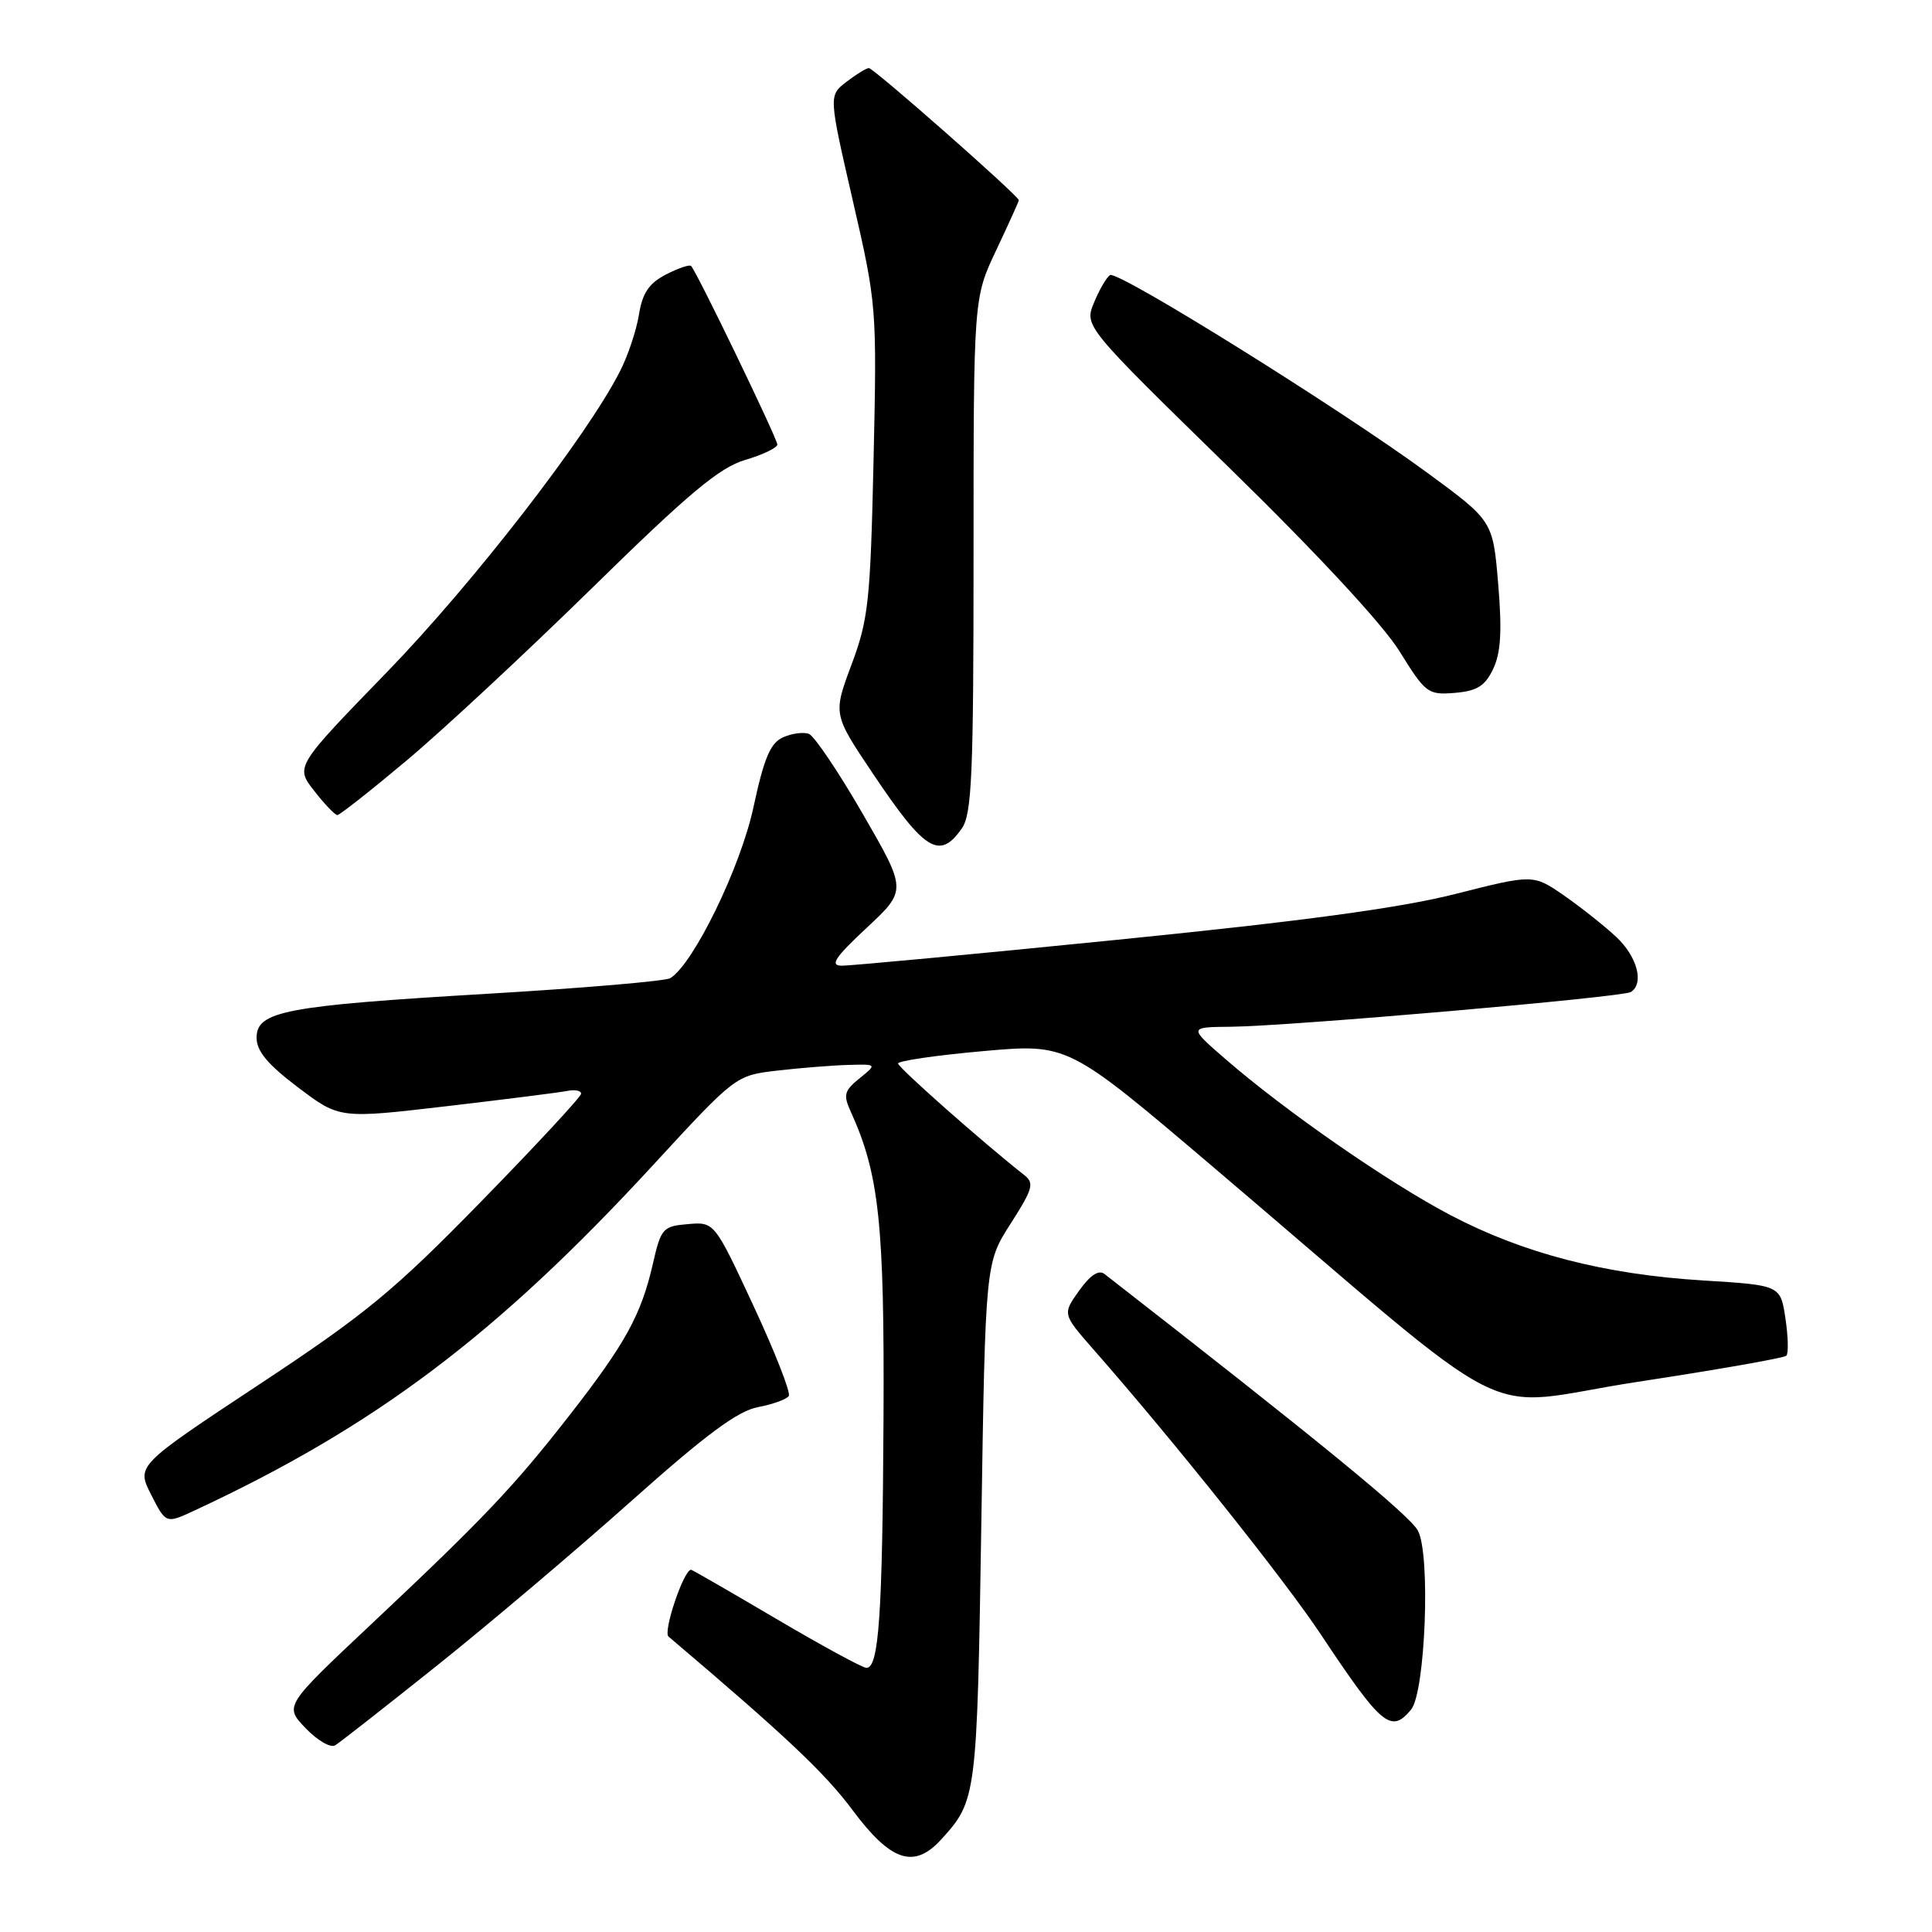 <?xml version="1.0" encoding="UTF-8" standalone="no"?>
<!DOCTYPE svg PUBLIC "-//W3C//DTD SVG 1.1//EN" "http://www.w3.org/Graphics/SVG/1.1/DTD/svg11.dtd" >
<svg xmlns="http://www.w3.org/2000/svg" xmlns:xlink="http://www.w3.org/1999/xlink" version="1.1" viewBox="0 0 256 256">
 <g >
 <path fill="currentColor"
d=" M 124.70 243.75 C 129.41 238.58 129.46 238.21 130.03 201.93 C 130.57 167.35 130.57 167.35 133.92 162.13 C 136.85 157.55 137.08 156.77 135.73 155.71 C 130.30 151.45 119.00 141.45 119.00 140.92 C 119.00 140.57 124.06 139.83 130.25 139.28 C 141.50 138.28 141.50 138.28 160.50 154.42 C 202.67 190.26 195.14 186.44 216.94 183.11 C 227.51 181.50 236.40 179.94 236.70 179.64 C 237.00 179.34 236.94 177.11 236.58 174.70 C 235.92 170.30 235.92 170.30 225.71 169.67 C 212.62 168.87 201.91 166.10 192.21 161.02 C 183.99 156.71 170.29 147.21 162.34 140.30 C 157.50 136.10 157.50 136.10 163.10 136.05 C 170.80 135.98 214.96 132.14 216.09 131.45 C 217.89 130.33 216.95 126.75 214.15 124.14 C 212.59 122.68 209.48 120.22 207.24 118.66 C 203.16 115.84 203.16 115.84 192.83 118.46 C 185.48 120.32 172.54 122.07 148.00 124.53 C 129.03 126.44 112.60 127.98 111.50 127.96 C 109.93 127.93 110.65 126.85 114.83 122.95 C 120.17 117.97 120.17 117.97 114.33 107.86 C 111.13 102.31 107.91 97.53 107.19 97.25 C 106.48 96.97 104.93 97.17 103.76 97.70 C 102.08 98.44 101.24 100.44 99.83 106.99 C 98.13 114.91 91.90 127.71 88.82 129.61 C 88.19 130.00 77.29 130.93 64.59 131.68 C 37.76 133.27 34.00 133.98 34.00 137.51 C 34.00 139.28 35.48 141.06 39.50 144.09 C 44.99 148.24 44.99 148.24 59.25 146.57 C 67.09 145.65 74.29 144.74 75.25 144.54 C 76.21 144.35 77.00 144.52 77.00 144.92 C 77.00 145.32 71.04 151.75 63.75 159.21 C 52.18 171.06 48.45 174.13 34.28 183.49 C 18.07 194.21 18.07 194.21 20.03 198.06 C 21.99 201.91 21.99 201.91 25.75 200.16 C 49.67 189.04 65.78 176.91 86.49 154.43 C 97.48 142.50 97.48 142.50 102.99 141.86 C 106.02 141.51 110.24 141.17 112.36 141.11 C 116.22 141.00 116.22 141.00 113.90 142.88 C 111.85 144.54 111.71 145.08 112.75 147.35 C 116.49 155.57 117.20 162.18 117.07 188.00 C 116.93 214.07 116.46 221.00 114.81 221.00 C 114.29 221.00 108.91 218.07 102.85 214.50 C 96.79 210.93 91.71 208.00 91.57 208.00 C 90.60 208.00 87.83 216.21 88.58 216.85 C 104.25 230.15 109.27 234.89 113.00 239.89 C 118.05 246.66 121.12 247.68 124.70 243.75 Z  M 58.00 220.62 C 64.88 215.12 76.43 205.34 83.68 198.87 C 93.54 190.08 97.76 186.95 100.44 186.45 C 102.41 186.08 104.25 185.41 104.52 184.97 C 104.79 184.52 102.69 179.15 99.84 173.03 C 94.66 161.90 94.66 161.90 91.15 162.20 C 87.82 162.48 87.58 162.76 86.50 167.50 C 84.96 174.23 82.86 178.04 75.49 187.50 C 68.05 197.03 64.16 201.14 49.09 215.31 C 37.68 226.05 37.68 226.05 40.49 228.99 C 42.04 230.61 43.80 231.63 44.40 231.27 C 45.01 230.91 51.12 226.11 58.00 220.62 Z  M 186.97 226.54 C 188.87 224.25 189.58 205.96 187.88 202.82 C 186.77 200.75 174.68 190.86 146.35 168.81 C 145.58 168.22 144.46 168.96 142.99 171.02 C 140.78 174.12 140.78 174.12 144.89 178.81 C 155.55 190.95 170.16 209.27 174.97 216.50 C 183.08 228.70 184.31 229.74 186.97 226.54 Z  M 127.44 109.78 C 128.78 107.87 129.00 102.71 129.00 73.53 C 129.00 39.50 129.00 39.50 132.00 33.16 C 133.65 29.67 135.00 26.69 135.00 26.53 C 135.00 25.96 115.74 9.00 115.13 9.02 C 114.78 9.03 113.44 9.86 112.15 10.85 C 109.80 12.66 109.80 12.66 113.00 26.58 C 116.17 40.35 116.20 40.72 115.75 61.00 C 115.33 79.67 115.07 82.09 112.83 88.07 C 110.38 94.63 110.38 94.63 115.64 102.47 C 122.55 112.79 124.49 113.99 127.44 109.78 Z  M 53.88 100.77 C 58.62 96.80 69.70 86.49 78.50 77.87 C 91.31 65.31 95.35 61.94 98.75 60.94 C 101.09 60.25 103.00 59.33 103.00 58.90 C 103.00 58.12 92.31 35.97 91.57 35.24 C 91.36 35.03 89.85 35.54 88.23 36.38 C 85.99 37.54 85.12 38.83 84.66 41.71 C 84.32 43.79 83.19 47.19 82.13 49.24 C 77.71 57.90 62.66 77.31 51.31 89.02 C 39.12 101.58 39.12 101.58 41.63 104.79 C 43.01 106.56 44.39 108.00 44.70 108.00 C 45.01 108.00 49.14 104.75 53.88 100.77 Z  M 197.85 88.64 C 198.87 86.51 199.04 83.62 198.52 77.40 C 197.82 69.03 197.82 69.03 189.16 62.67 C 177.55 54.15 148.12 35.81 147.09 36.45 C 146.63 36.73 145.68 38.36 144.97 40.08 C 143.67 43.21 143.67 43.21 162.76 61.86 C 174.50 73.32 183.24 82.74 185.45 86.31 C 188.90 91.87 189.21 92.10 192.77 91.81 C 195.72 91.56 196.77 90.91 197.85 88.64 Z "/>
</g>
</svg>